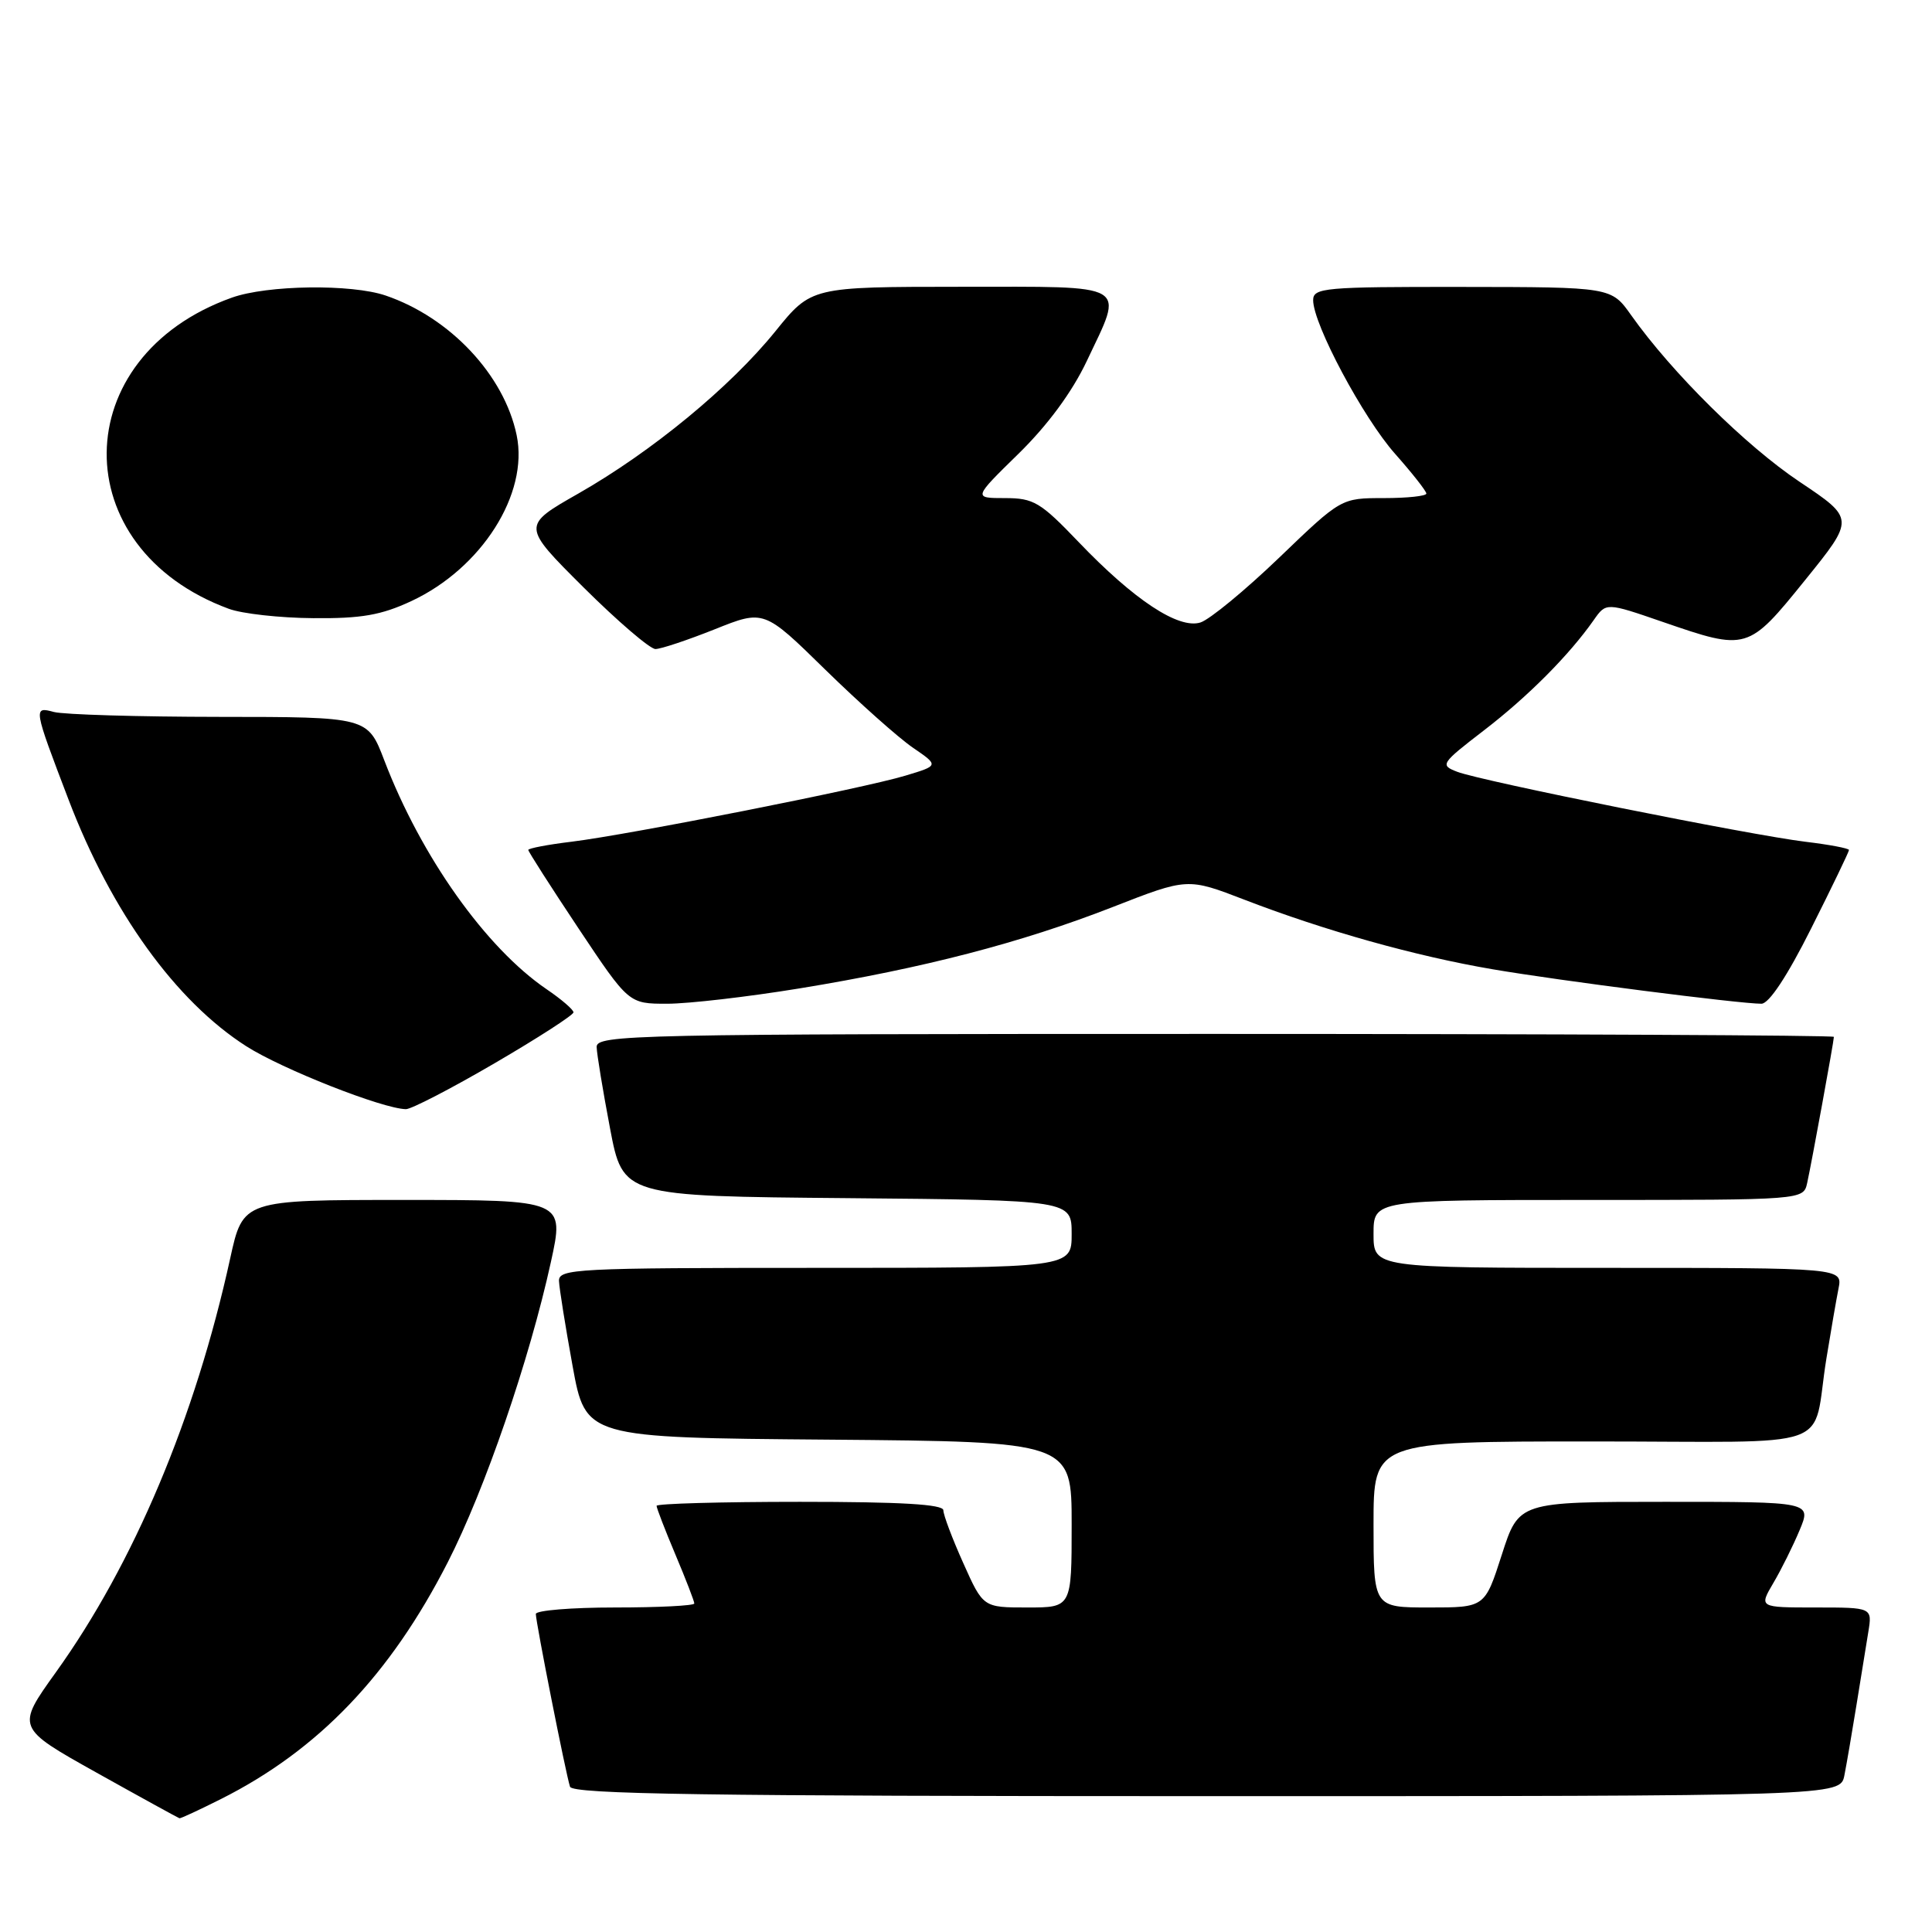 <?xml version="1.0" encoding="UTF-8" standalone="no"?>
<!DOCTYPE svg PUBLIC "-//W3C//DTD SVG 1.1//EN" "http://www.w3.org/Graphics/SVG/1.1/DTD/svg11.dtd" >
<svg xmlns="http://www.w3.org/2000/svg" xmlns:xlink="http://www.w3.org/1999/xlink" version="1.1" viewBox="0 0 256 256">
 <g >
 <path fill="currentColor"
d=" M 29.28 238.38 C 42.17 231.90 51.69 221.96 59.33 207.01 C 64.25 197.39 70.15 180.20 72.99 167.25 C 74.80 159.00 74.80 159.00 53.50 159.00 C 32.20 159.00 32.20 159.00 30.50 166.75 C 25.87 187.88 17.72 207.21 7.40 221.59 C 2.14 228.93 2.14 228.93 12.82 234.90 C 18.69 238.18 23.63 240.89 23.78 240.93 C 23.94 240.97 26.41 239.82 29.28 238.38 Z  M 244.39 235.25 C 244.69 233.74 245.40 229.57 245.98 226.00 C 246.55 222.43 247.26 218.04 247.56 216.25 C 248.09 213.00 248.09 213.00 240.58 213.00 C 233.07 213.00 233.07 213.00 234.98 209.75 C 236.04 207.96 237.60 204.81 238.46 202.75 C 240.03 199.00 240.03 199.00 220.64 199.00 C 201.25 199.00 201.25 199.00 199.00 206.00 C 196.75 213.00 196.75 213.00 189.37 213.00 C 182.00 213.00 182.00 213.00 182.00 202.00 C 182.00 191.00 182.00 191.00 210.98 191.00 C 244.14 191.00 239.98 192.47 242.01 180.00 C 242.59 176.43 243.31 172.26 243.61 170.75 C 244.16 168.00 244.16 168.00 213.08 168.00 C 182.00 168.00 182.00 168.00 182.00 163.50 C 182.00 159.00 182.00 159.00 210.48 159.00 C 238.96 159.00 238.96 159.00 239.46 156.75 C 240.05 154.08 243.00 137.95 243.00 137.39 C 243.00 137.18 206.10 137.00 161.00 137.00 C 83.55 137.00 79.00 137.10 79.06 138.75 C 79.09 139.71 79.89 144.55 80.83 149.50 C 82.54 158.50 82.54 158.50 112.27 158.76 C 142.00 159.03 142.00 159.03 142.00 163.51 C 142.00 168.00 142.00 168.00 108.00 168.00 C 76.26 168.00 74.00 168.12 74.07 169.75 C 74.11 170.71 74.92 175.78 75.87 181.00 C 77.60 190.50 77.60 190.50 109.80 190.76 C 142.00 191.03 142.00 191.03 142.00 202.01 C 142.00 213.00 142.00 213.00 136.14 213.00 C 130.27 213.00 130.27 213.00 127.64 207.12 C 126.19 203.89 125.00 200.74 125.00 200.12 C 125.00 199.33 119.41 199.00 106.00 199.00 C 95.55 199.00 87.00 199.24 87.00 199.53 C 87.00 199.82 88.12 202.73 89.50 206.00 C 90.88 209.27 92.00 212.18 92.00 212.47 C 92.00 212.76 87.28 213.00 81.50 213.00 C 75.72 213.00 71.00 213.39 71.00 213.86 C 71.00 214.96 74.98 235.09 75.53 236.75 C 75.85 237.74 93.61 238.00 159.89 238.00 C 243.84 238.00 243.84 238.00 244.39 235.25 Z  M 65.53 140.89 C 71.29 137.53 76.00 134.49 75.99 134.14 C 75.99 133.79 74.39 132.41 72.43 131.08 C 64.36 125.58 55.79 113.49 50.92 100.75 C 48.72 95.00 48.72 95.00 29.11 94.99 C 18.33 94.98 8.44 94.69 7.14 94.34 C 4.39 93.60 4.41 93.72 9.10 106.00 C 14.77 120.84 23.28 132.65 32.63 138.63 C 37.37 141.66 50.68 146.91 53.78 146.97 C 54.48 146.99 59.77 144.25 65.53 140.89 Z  M 105.93 130.97 C 122.34 128.29 135.29 124.93 147.43 120.19 C 157.36 116.31 157.36 116.31 164.93 119.23 C 175.57 123.33 187.56 126.69 197.76 128.43 C 206.57 129.94 230.48 133.00 233.40 133.00 C 234.40 133.00 236.83 129.33 239.99 123.02 C 242.75 117.53 245.00 112.86 245.00 112.63 C 245.00 112.41 242.41 111.92 239.25 111.54 C 232.00 110.67 196.31 103.50 193.10 102.27 C 190.78 101.38 190.90 101.19 196.64 96.77 C 202.47 92.29 207.93 86.80 211.18 82.16 C 212.82 79.82 212.82 79.82 220.33 82.41 C 231.50 86.26 231.62 86.23 239.19 76.86 C 245.76 68.73 245.76 68.73 238.44 63.83 C 231.34 59.08 221.55 49.40 216.14 41.77 C 213.50 38.04 213.50 38.04 193.75 38.02 C 175.48 38.00 174.00 38.13 174.00 39.78 C 174.00 42.95 180.63 55.38 184.87 60.15 C 187.14 62.71 189.00 65.08 189.00 65.40 C 189.00 65.73 186.46 66.00 183.36 66.00 C 177.71 66.00 177.71 66.00 169.50 73.89 C 164.98 78.23 160.29 82.09 159.07 82.48 C 156.17 83.40 150.27 79.50 142.93 71.83 C 137.86 66.53 136.97 66.00 133.15 66.00 C 128.95 66.00 128.95 66.00 134.96 60.12 C 138.83 56.33 142.05 51.96 143.99 47.87 C 148.95 37.37 150.02 38.00 127.25 38.00 C 107.50 38.01 107.50 38.01 102.74 43.90 C 96.77 51.28 86.38 59.84 76.63 65.40 C 69.13 69.67 69.13 69.67 77.33 77.84 C 81.85 82.33 86.13 86.00 86.85 86.00 C 87.57 86.00 91.10 84.82 94.69 83.39 C 101.23 80.77 101.23 80.77 109.36 88.74 C 113.84 93.12 119.06 97.77 120.96 99.07 C 124.42 101.44 124.42 101.44 119.96 102.78 C 114.37 104.47 83.45 110.58 75.75 111.53 C 72.59 111.91 70.00 112.41 70.00 112.62 C 70.00 112.84 72.99 117.51 76.65 123.01 C 83.31 133.00 83.31 133.00 88.40 133.00 C 91.21 133.00 99.09 132.09 105.93 130.97 Z  M 54.50 79.65 C 63.82 75.30 70.08 65.44 68.46 57.67 C 66.81 49.70 59.64 42.07 51.10 39.16 C 46.56 37.61 35.41 37.76 30.72 39.44 C 8.80 47.26 8.55 72.65 30.32 80.67 C 32.07 81.32 37.10 81.88 41.50 81.91 C 47.88 81.97 50.51 81.51 54.50 79.65 Z "/>
</g>
</svg>